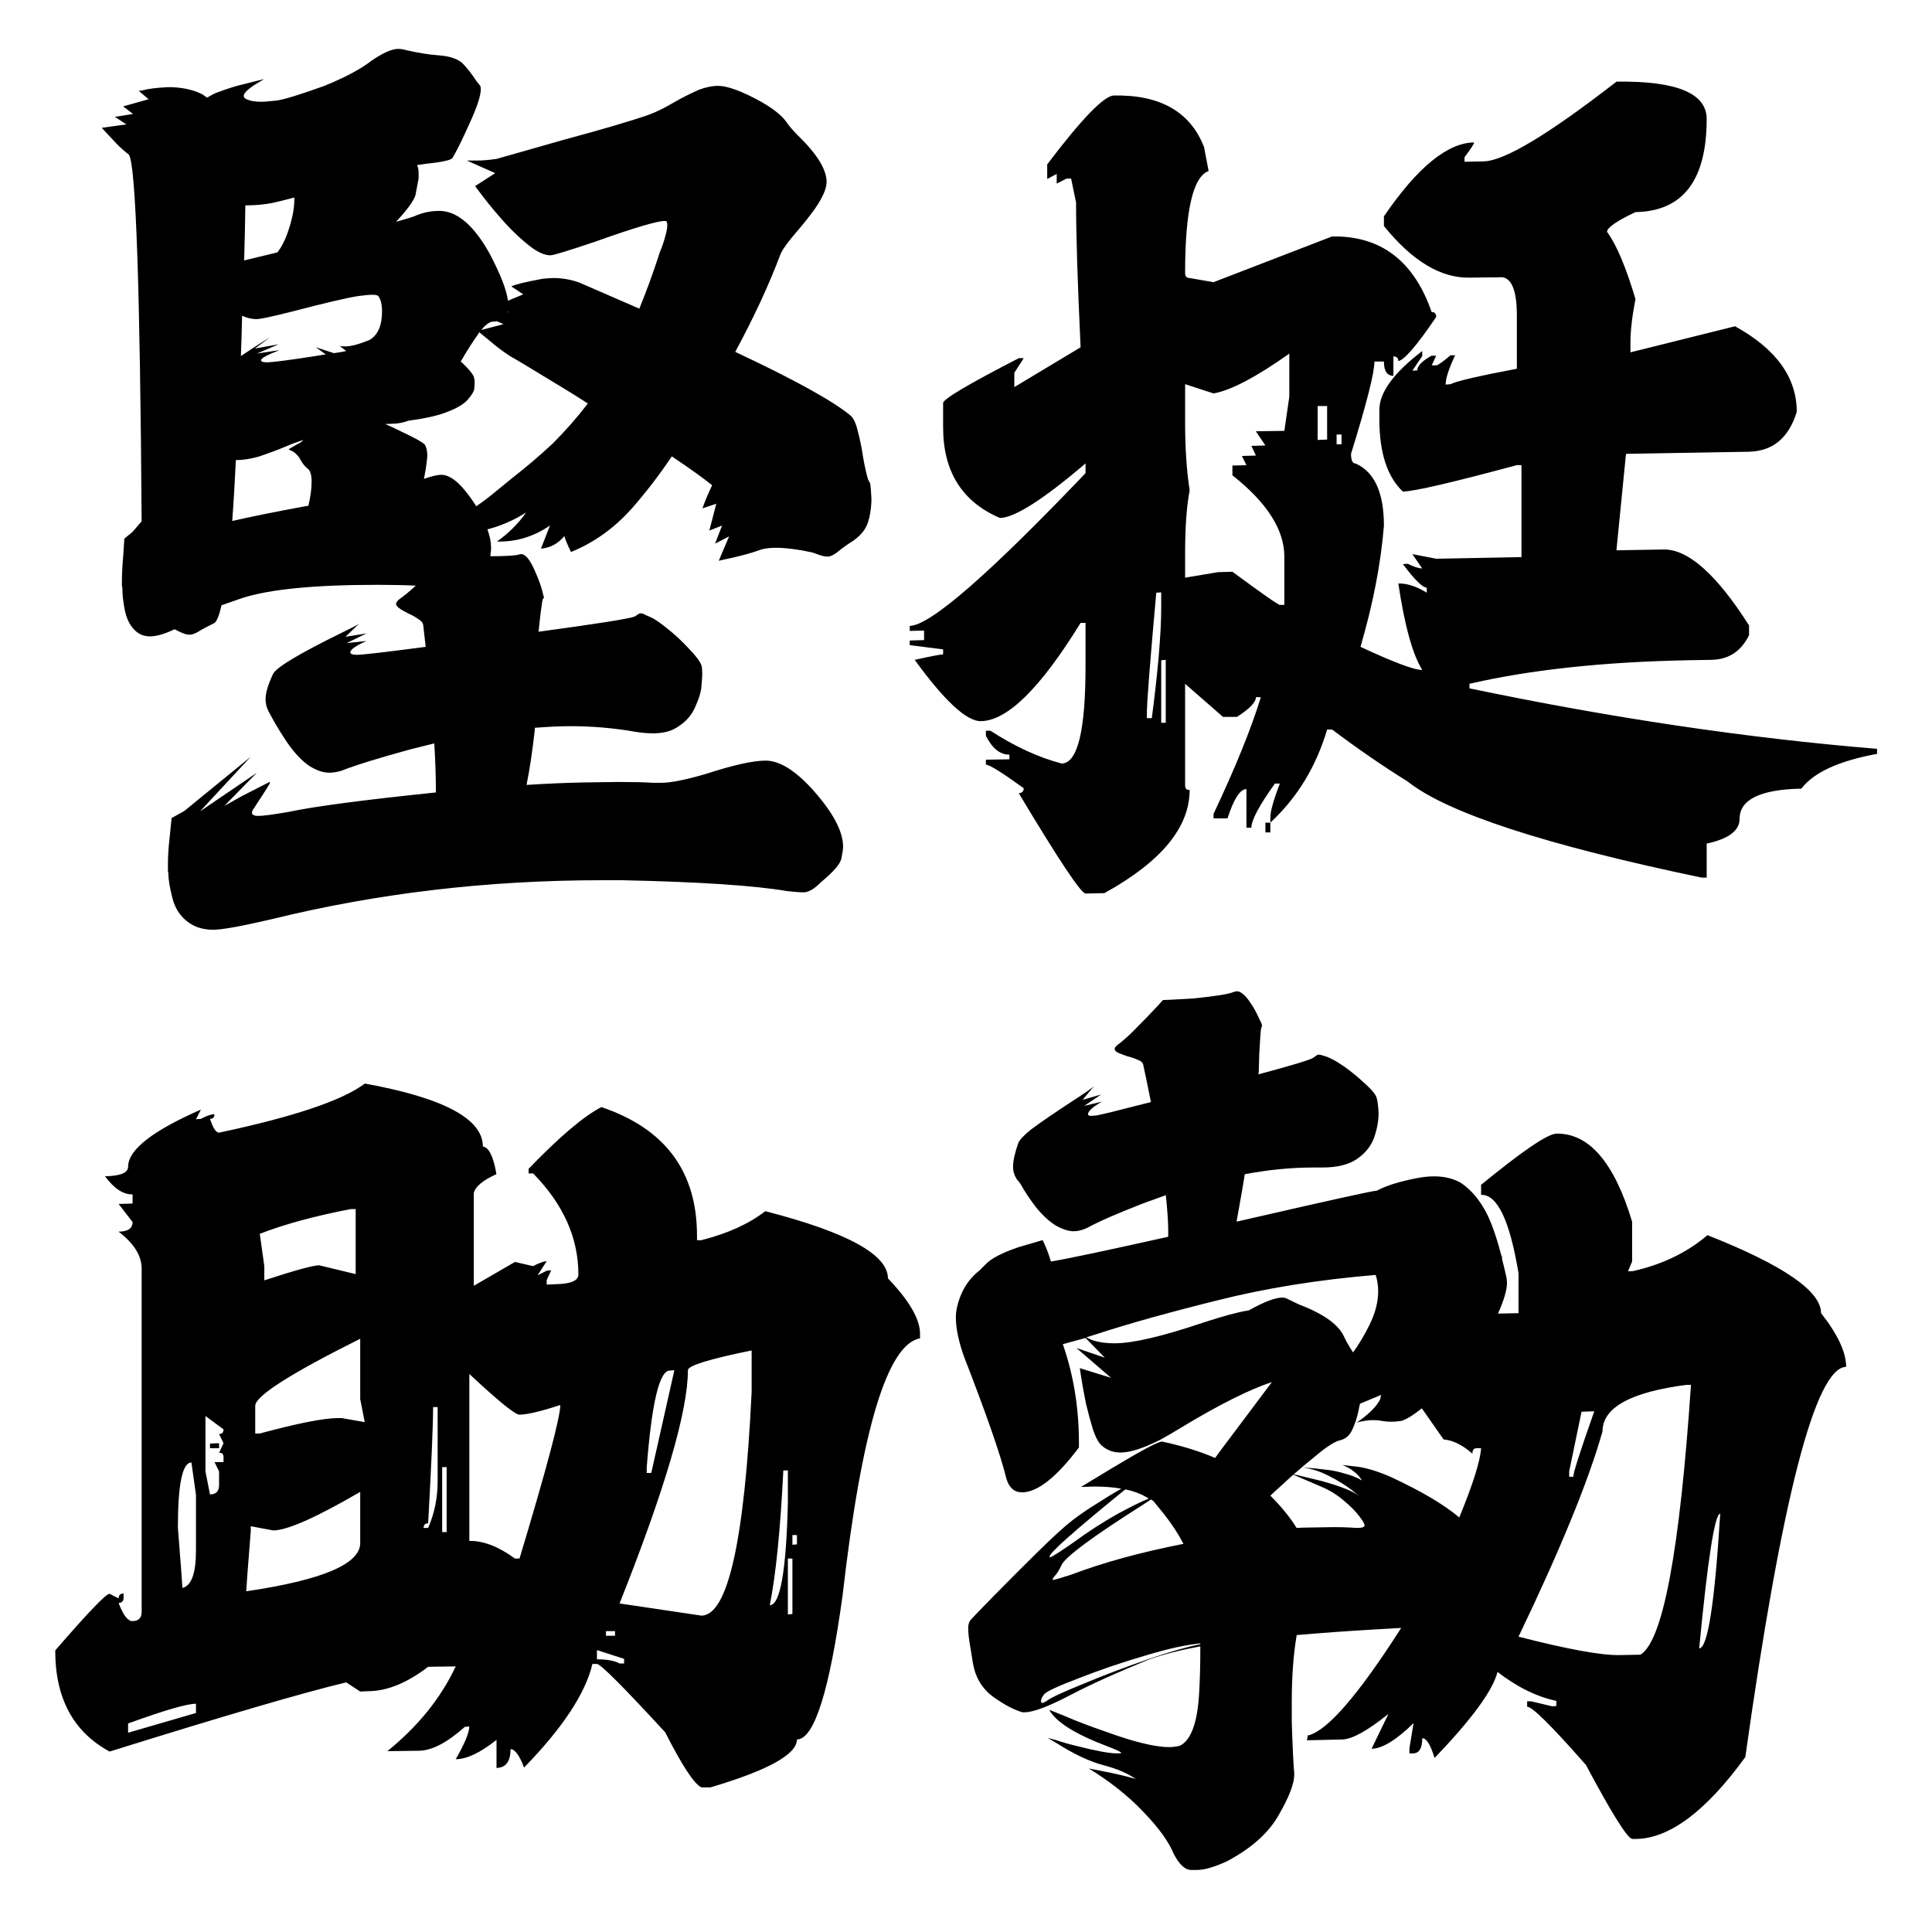 <svg xmlns="http://www.w3.org/2000/svg" width="35mm" height="35mm" viewBox="0 0 35 35"><g aria-label="让她那里水流不止" style="font-style:normal;font-weight:400;font-size:13.976px;line-height:1.25;font-family:sans-serif;letter-spacing:0;word-spacing:0;fill:#000;fill-opacity:1;stroke:none;stroke-width:.349"><g aria-label="堅挺 助勃" style="font-style:normal;font-variant:normal;font-weight:400;font-stretch:normal;font-size:10.583px;line-height:1.25;font-family:HanyiSentyPagoda;-inkscape-font-specification:&quot;HanyiSentyPagoda, Normal&quot;;font-variant-ligatures:normal;font-variant-caps:normal;font-variant-numeric:normal;font-feature-settings:normal;text-align:start;letter-spacing:0;word-spacing:0;writing-mode:lr-tb;text-anchor:start;fill:#000;fill-opacity:1;stroke:none;stroke-width:.092"><path d="M4.235 277.47q-.12 0-.259-.088-.134-.093-.263-.273-.124-.181-.192-.305l-.046-.083q-.041-.072-.041-.155 0-.119.093-.31.051-.119.868-.512.186-.088.212-.108l-.17.16.263-.041-.248.119.248-.026q-.202.088-.202.14 0 .03.083.03.103 0 .863-.098l-.031-.269q-.01-.046-.067-.077-.052-.036-.124-.067-.15-.073-.15-.114 0-.031.051-.067.083-.057.197-.16-.217-.01-.486-.01-1.183 0-1.7.165l-.253.087q-.042.181-.088.218-.13.062-.197.103-.067.041-.113.041h-.01q-.047 0-.14-.046l-.041-.021q-.186.088-.31.088-.12 0-.202-.088-.083-.088-.114-.238-.03-.155-.03-.263 0-.021-.006-.036 0-.197.016-.357l.015-.222.103-.083.114-.13q-.03-4.335-.16-4.516-.083-.062-.16-.14l-.181-.19.31-.042-.145-.093.228-.036-.124-.093.32-.088-.124-.103.041-.005q.109-.031.331-.041.243 0 .424.087l.062.042q.062-.036.108-.057.109-.041.248-.083l.357-.088-.041.026q-.212.119-.212.181 0 .026.036.041.067.031.176.031.062 0 .201-.015.145-.02.6-.181.397-.16.584-.305.222-.15.34-.15.052 0 .104.016.232.051.393.062.14.01.212.041.077.026.129.088.057.062.108.134.036.057.078.104.015.015.015.051 0 .12-.14.419-.134.294-.216.429-.021.03-.212.057-.098.01-.233.03.02.037.02.094v.072l-.04.207q-.037.108-.243.325.155-.041.227-.067.15-.067.315-.067.336 0 .636.532.201.377.227.574l.192-.078-.15-.098q.072-.036.387-.093.073-.01.145-.01.165 0 .325.057l.75.32q.129-.31.238-.636l.02-.062q.042-.093.073-.212.02-.072.02-.118 0-.026-.005-.037-.005-.015-.026-.015-.144 0-.868.253-.512.17-.568.17-.109 0-.259-.113-.15-.114-.31-.284-.16-.176-.269-.315l-.108-.14.253-.16-.356-.155h.134q.093 0 .238-.02l.857-.239q.719-.19 1.055-.305.129-.046.294-.14.17-.097.341-.17.13-.046.233-.046.18 0 .542.196.233.13.32.253.047.068.146.166.356.34.356.568 0 .124-.15.336-.108.145-.227.28-.15.17-.197.263-.222.579-.573 1.214 1.11.512 1.442.78.062.047.098.202.041.15.067.326.031.17.062.268.005.005.01.016.006.01.006.015.005 0 .01.016.01.077.015.186 0 .108-.025.227v.01l-.006.006q-.03.16-.196.273-.124.078-.186.13-.083.067-.14.067-.051 0-.144-.036l-.047-.016q-.269-.057-.46-.057-.103 0-.18.021-.114.041-.238.072-.12.031-.207.047l-.088.02.13-.3-.176.089.088-.223-.16.062.087-.33-.176.057q.006-.005.016-.037.031-.088.108-.248-.139-.113-.506-.356-.232.34-.506.646-.331.361-.76.532-.062-.124-.083-.196-.119.14-.294.155l.113-.285q-.294.197-.63.197h-.036q.212-.145.367-.357-.238.145-.486.207.046.124.046.227 0 .036-.01.104h.005q.28 0 .357-.021.01-.005.026-.005.077 0 .165.191.088.191.114.32l.01.032-.005-.005q-.01 0-.02.046l-.021.145-.021.19q0 .022-.005.037 1.09-.145 1.204-.186l.01-.005q.052-.036.062-.036.031 0 .057.015.031.016.072.031.073.031.217.145.145.114.27.248.128.13.154.202.01.036.01.103 0 .041-.01.15-.005.103-.083.269-.072.16-.253.258-.108.057-.274.057-.103 0-.227-.02-.393-.068-.811-.068-.181 0-.445.02v.032q-.046.398-.103.671.418-.025.723-.03l.43-.006q.278 0 .428.01h.114q.176 0 .553-.108.517-.165.754-.165.253 0 .574.34.398.43.398.72 0 .04-.02.139-.016.103-.26.3-.123.123-.216.123-.073 0-.207-.015-.61-.103-2.067-.134H7.66q-2.16 0-4.15.48-.568.13-.734.13-.201 0-.336-.11-.129-.103-.175-.278-.047-.176-.052-.295 0-.026-.005-.041v-.083q0-.144.02-.315l.026-.253.16-.088.833-.667-.636.672.713-.475-.408.408.217-.119.351-.176q.005 0 .005.01t-.062.104l-.134.202q-.03.04-.03.062 0 .04.082.04.088 0 .382-.05.476-.1 1.845-.239 0-.284-.02-.604l-.295.072q-.615.165-.868.264-.083.025-.155.025zm3.245-4.547q-.13-.083-.269-.166-.682-.408-.692-.408-.099-.062-.192-.134l-.211-.17-.01.02q-.099.134-.213.326-.005.005-.01.015.01.005.02.016.11.103.14.16.016.03.016.093 0 .015-.005.062 0 .046-.083.14-.078.087-.284.16-.17.061-.46.098-.083.03-.166.036l-.124.005q.109.046.212.098.238.109.284.155.031.052.031.13 0 .077-.04.284 0 .005-.006.01.15-.052.222-.052.119 0 .259.15.098.108.18.238.093-.062.192-.14l.258-.207q.264-.201.512-.428.237-.233.439-.491zm-1.339-.905.28-.072-.083-.036q-.026.005-.057.005-.062.01-.14.103zm.326-.217.015-.005-.01-.005q0 .005-.005.01zm-2.884-.739q.073-.093.124-.232.088-.243.088-.419v-.025q-.15.04-.274.067-.16.03-.335.03H3.18q-.005.347-.015.678l.418-.099zm.326 2.31q-.119.037-.227.083-.15.062-.341.124-.15.041-.28.041-.02.419-.046.75.346-.078.915-.181.02-.005.041-.005.041-.166.041-.3 0-.124-.051-.16-.047-.036-.083-.098-.031-.062-.088-.104-.02-.015-.041-.02l-.026-.016.119-.067q.03-.01.067-.047zm.28-1.054-.125-.088.227.073q.083-.01.155-.026l-.093-.073.016.01q.015.006.067.006.103 0 .3-.078.16-.088.16-.356 0-.12-.046-.186-.016-.016-.078-.016-.052 0-.176.016-.201.03-.827.19-.377.094-.45.094-.087 0-.18-.042-.005.254-.015.497.118-.078.258-.166l.108-.067-.19.14.299-.052-.274.114.284-.042q-.232.088-.232.124 0 .026.072.026.103 0 .61-.077l.13-.021zM14.678 276.085v.77h.057v-.775zm-.062-.832q-.118 1.282-.118 1.489v.056h.062q.118-.883.118-1.369v-.18zm2.264-1.948v.12h.062v-.12zm-.238-.351v.418l.119-.005v-.413zm-1.307-.155-.357-.114v.476q0 .465.057.832-.057.294-.057.775v.3l.414-.068.18-.005q.564.408.595.408h.057v-.594q0-.496-.652-1.002v-.12l.176-.004-.057-.114.176-.005-.057-.119.176-.005-.12-.175.358-.005.062-.42v-.531q-.626.434-.951.49zm5.059-3.84q1.132-.015 1.132.46 0 1.132-.894 1.147-.357.166-.357.243.176.233.357.827-.063.32-.063.537v.12l1.313-.321q.775.419.775 1.054-.15.48-.6.491l-1.544.026-.12 1.188.595-.01q.46-.005 1.07.935v.12q-.15.3-.476.304l-.294.005q-1.597.031-2.74.29v.056q2.673.548 5.117.745v.062q-.718.129-.95.428-.776.016-.776.373 0 .217-.413.304v.419h-.063q-2.95-.605-3.69-1.183-.46-.28-.95-.641h-.062q-.207.687-.713 1.147v-.062q0-.114.119-.419h-.062q-.295.404-.295.543h-.062v-.475q-.119 0-.238.361h-.175v-.056q.413-.858.594-1.437h-.062q0 .093-.238.243h-.175l-.476-.408v1.25q0 .062.057.057 0 .692-1.07 1.271l-.237.005q-.083 0-.838-1.235.062-.005.062-.062-.408-.29-.475-.29v-.061l.295-.005v-.057q-.176 0-.295-.233v-.062h.057q.455.29.894.404.3-.005.3-1.2v-.532h-.062q-.755 1.204-1.251 1.21-.269.005-.832-.755.31-.067.357-.067v-.062l-.419-.052v-.057l.18-.005v-.118l-.18.005v-.062q.382-.005 2.207-1.881v-.12q-.796.667-1.075.672-.713-.3-.713-1.116v-.3q0-.072.95-.552h.062l-.118.18v.176l.832-.49q-.057-1.19-.057-1.784l-.062-.294h-.057l-.124.062v-.119l-.119.062v-.18q.651-.843.837-.848.873-.016 1.132.635l.057.295q-.295.108-.295 1.256 0 .062.057.062l.3.051 1.488-.563q.915-.016 1.25.93.057 0 .057.062-.361.522-.475.543 0-.057-.062-.057v.238q-.119 0-.119-.176h-.119q0 .207-.294 1.137 0 .119.057.119.356.155.356.765-.057.697-.294 1.493.635.29.775.284-.181-.284-.3-1.064.16-.005.357.113v-.062q-.078 0-.3-.29l.062-.004q.113.057.18.057l-.123-.176.3.057 1.07-.02v-1.133h-.058q-1.209.32-1.431.326-.295-.274-.295-.889V273q0-.32.538-.723v.062l-.124.18.062-.004q0-.083.18-.181h.057l-.056.119h.056q.031 0 .181-.124h.057q-.119.248-.119.361l.062-.005q.109-.056.832-.19v-.657q0-.44-.18-.47l-.414.005q-.543.01-1.075-.636v-.119q.63-.904 1.132-.91 0 .026-.12.182v.056l.239-.005q.387-.005 1.669-.982zm-4.346 9.126v.12h-.062v-.12zM1.708 289.18v.113l.852-.243v-.114q-.17 0-.852.243zm5.886-.905v.114q.19 0 .284.051h.057v-.057zm.113-.233v.057h.114v-.057zm2.284-.894v.688l.057-.005v-.683zm.057-.29v.12l.057-.005v-.114zm-6.516-.056-.284-.052v.057q-.057.708-.057.744 1.431-.206 1.431-.594v-.63q-.822.47-1.09.475zm6.402-.739q-.056 1.1-.17 1.659.196 0 .227-1.261v-.398zm-4.283-.041v.8h.056v-.8zm-3.318.744q.057.708.057.744.17-.041.17-.46v-.687l-.057-.398q-.17 0-.17.801zm.403-1.034.114-.005v.062h-.114Zm-.057-.34v.682l.057.284q.114 0 .114-.114v-.17l-.057-.114h.113v-.062q0-.057-.056-.052l.056-.119-.056-.113q.056 0 .056-.057zm2.858-.11q0 .332-.062 1.432-.057 0-.057.057h.057q.119-.269.119-.574v-.914zm2.682.755v.057h.057l.29-1.266-.058.005q-.196 0-.29 1.204zm-2.227-1.162v2.056q.263-.005.573.217h.057q.512-1.669.512-1.891-.372.119-.512.119-.077.005-.63-.501zm2.744-.047q0 .755-.858 2.873l1.028.15q.496-.005.63-2.754v-.512q-.8.16-.8.243zm-5.432.78h.057q.703-.186.972-.19h.057l.289.05-.057-.283v-.744q-1.318.646-1.318.826zm.057-2.46.057.399v.175q.558-.18.687-.186l.46.109v-.801h-.062q-.682.129-1.142.305zm1.318-1.85q1.483.264 1.483.776.114.015.17.34-.258.115-.284.233v1.142l.517-.294.228.052q.108-.057.17-.062l-.114.175.114-.057.057-.005-.057.12v.056l.114-.005q.284-.005.284-.119 0-.677-.568-1.245h-.057v-.057q.584-.594.914-.76 1.2.398 1.2 1.582v.057h.056q.496-.124.801-.357 1.54.388 1.54.827.403.413.403.682v.057q-.615.108-.971 3.157-.248 1.778-.574 1.783 0 .274-1.085.59h-.114q-.134-.058-.455-.678-.79-.842-.857-.842h-.057q-.13.542-.858 1.276-.088-.227-.17-.227 0 .227-.176.232v-.346q-.305.238-.512.238.17-.29.17-.403l-.056.005q-.331.29-.574.294l-.398.005q.579-.46.858-1.044l-.346.005q-.393.295-.74.3l-.113.005-.176-.113q-.795.186-2.97.852-.683-.362-.683-1.245.615-.698.682-.698l.114.057q0-.057.062-.062v.057q0 .057-.062.062.088.227.175.222.114 0 .114-.114v-4.227q0-.238-.29-.455.176 0 .176-.118l-.175-.223.175-.005v-.113q-.175.005-.346-.223.29-.005.29-.118 0-.31.914-.703l-.062.119.062-.005q.109-.057.17-.057 0 .057-.056.057.057.17.114.17 1.41-.294 1.829-.604zM17.133 285.474q.233-.16.295-.29l.01-.051-.264.108q-.01.037-.015.068-.031.15-.083.253-.046.103-.15.129-.098.02-.3.186-.139.109-.284.233l.347.082q.361.098.475.186l-.098-.077q-.109-.083-.274-.166-.165-.087-.341-.108l.083.005q.077.005.196.02.119.01.243.047.129.031.227.088l-.026-.036q-.025-.036-.082-.078-.057-.046-.14-.077l.181.02q.18.021.434.13.574.263.853.496.258-.615.274-.853h-.057q-.052 0-.052.067-.186-.16-.362-.175l-.273-.383q-.166.13-.259.155-.062.01-.124.01t-.119-.01q-.051-.01-.113-.01-.093 0-.202.031zm-4.206.858q-.14 0-.192-.166-.108-.434-.532-1.503-.103-.285-.103-.486 0-.13.072-.295.078-.17.227-.284l.073-.072q.103-.109.413-.212l.305-.088.036.078q.042.098.067.186.27-.042 1.473-.305v-.078q0-.155-.03-.434-.15.052-.29.103-.476.181-.698.3-.088.041-.17.041-.093 0-.217-.067-.124-.072-.254-.227-.124-.16-.19-.28-.032-.046-.052-.066-.047-.073-.047-.155 0-.109.067-.295.026-.057.155-.16.181-.135.61-.408.16-.104.186-.13l-.145.17.233-.066-.212.14.222-.052q-.175.098-.175.155 0 .02.04.02l.068-.005q.088-.015.682-.165-.067-.33-.098-.465-.01-.036-.072-.057-.057-.026-.124-.041-.062-.021-.114-.042-.047-.02-.047-.051 0-.021.042-.052.077-.057.17-.145l.181-.18q.093-.094.155-.16l.057-.063.114-.005q.113-.005.274-.015.16-.016.305-.037.144-.02.206-.046.016-.005.036-.005.031 0 .073.036.046.036.093.109.051.072.088.15.036.072.051.108l.005.026q-.005 0-.015.046-.005.042-.02.295l-.006.212q0 .02-.005.041.625-.165.682-.201l.01-.005q.047-.037.062-.037.021 0 .052.01.109.026.269.135.14.098.263.212.124.108.145.17.02.057.026.197 0 .14-.057.3-.057.155-.217.263-.155.103-.434.103h-.109q-.418 0-.863.083-.02.13-.046.269l-.057.315.134-.03q1.561-.352 1.628-.352.176-.093.507-.155.113-.021.212-.021.196 0 .34.083.192.129.321.377.093.18.186.527h.005v.031q.026.098.052.212.01.041.01.083 0 .129-.113.377l.258-.005v-.491q-.165-.977-.47-.966v-.124q.78-.626.945-.63.615-.011.951 1.084v.491l-.052.12h.052q.558-.12.946-.445 1.426.553 1.426.96.315.394.315.662-.578.01-1.266 4.806-.739.998-1.37 1.008h-.05q-.094-.016-.58-.91-.646-.723-.739-.718v-.067h.052l.264.062.051-.005v-.062q-.372-.078-.739-.357-.087.341-.79 1.06-.078-.248-.155-.243 0 .18-.109.186h-.052v-.062l.052-.31q-.33.315-.527.315l.212-.429q-.393.31-.579.315l-.444.01.01-.061h.01q.362-.093 1.163-1.323-.155.01-.346.02-.465.026-.966.068-.062.356-.062.826v.243q.005.17.015.383.01.206.016.243v.025q0 .166-.192.491-.186.331-.65.574-.239.108-.378.108h-.072q-.073 0-.14-.077-.062-.072-.103-.17-.114-.233-.434-.543-.259-.248-.61-.46l.269.052q.289.062.325.082-.15-.108-.413-.175-.259-.068-.584-.27l-.114-.066.114.03q.108.037.263.073.352.088.491.088.057 0 .057-.005 0-.016-.165-.078-.615-.227-.74-.454l.207.082q.207.088.497.186.537.192.8.192.083 0 .145-.021.202-.109.233-.64.015-.249.015-.538v-.042q-.372.068-.64.16-.595.238-.972.43-.429.222-.594.222h-.026q-.155-.042-.362-.186-.207-.145-.258-.403l-.036-.217q-.026-.14-.026-.233 0-.062.03-.098.047-.052.3-.305.259-.258.548-.538.29-.279.434-.387.145-.109.326-.217.155-.098.284-.17-.15-.026-.34-.026l-.166.005.392-.233q.553-.326.626-.326.372.078.666.202.083-.114.176-.233l.537-.702q-.428.14-1.126.553-.18.108-.28.16-.314.155-.495.155-.135 0-.233-.083-.062-.052-.113-.201-.047-.15-.088-.32-.036-.177-.057-.306l-.02-.129.392.119-.434-.367.356.119-.242-.243q-.166.046-.285.077.202.569.202 1.215v.057q-.424.553-.718.553zm.258 2.594q.02 0 .072-.036.073-.052.45-.202.377-.155.822-.305.382-.129.64-.18v-.01q-.268.025-.671.144-.466.134-.853.284-.388.145-.434.196-.042.052-.042.083 0 .026.016.026zm8.247-.672q.16 0 .264-1.659-.103.005-.264 1.66zm-1.477-2.914-.155.733v.068h.051q0-.073.264-.807zm-.791 2.77q.92.232 1.266.227l.264-.005q.423-.248.635-3.323h-.057q-1.054.134-1.054.574-.263.91-1.054 2.527zm-2.078-3.499q.114-.155.207-.341.109-.217.109-.414 0-.103-.031-.201-1.08.088-1.995.315-.91.222-1.509.414l-.13.04.058.027q.119.046.3.046.34 0 1.105-.253.388-.124.564-.15h.01q.29-.16.424-.16.03 0 .051.01l.155.073q.455.17.564.387.046.098.113.196.006.005.006.01zm-1.038 1.762q.207.202.33.398.078-.005.15-.005l.31-.005q.13 0 .212.005l.083.005q.098 0 .098-.03 0-.032-.067-.115-.067-.088-.191-.19-.124-.104-.269-.166l-.367-.155q-.072.062-.145.129-.077.067-.144.13zm-1.09.594q-.099-.186-.249-.372l-.129-.155-.03-.02-.104.067q-.946.589-1.018.739-.047.098-.093.144-.02.026-.02.031v.01h.004q.026 0 .233-.066.6-.223 1.405-.378zm-.435-.558-.036-.02q-.108-.062-.258-.093l-.052.04q-.9.72-.9.786 0 .01.006.01.026 0 .29-.18.273-.197.563-.357.253-.134.387-.186zm1.421-5.818.006.01q0-.005-.006-.01zM15 283.138q0-.005.005-.005h-.005z" style="font-style:normal;font-variant:normal;font-weight:400;font-stretch:normal;font-size:10.583px;font-family:HanyiSentyPagoda;-inkscape-font-specification:&quot;HanyiSentyPagoda, Normal&quot;;font-variant-ligatures:normal;font-variant-caps:normal;font-variant-numeric:normal;font-feature-settings:normal;text-align:start;writing-mode:lr-tb;text-anchor:start;stroke-width:.092" transform="matrix(1.443 0 0 1.471 -.144 -394.16)"/></g></g></svg>